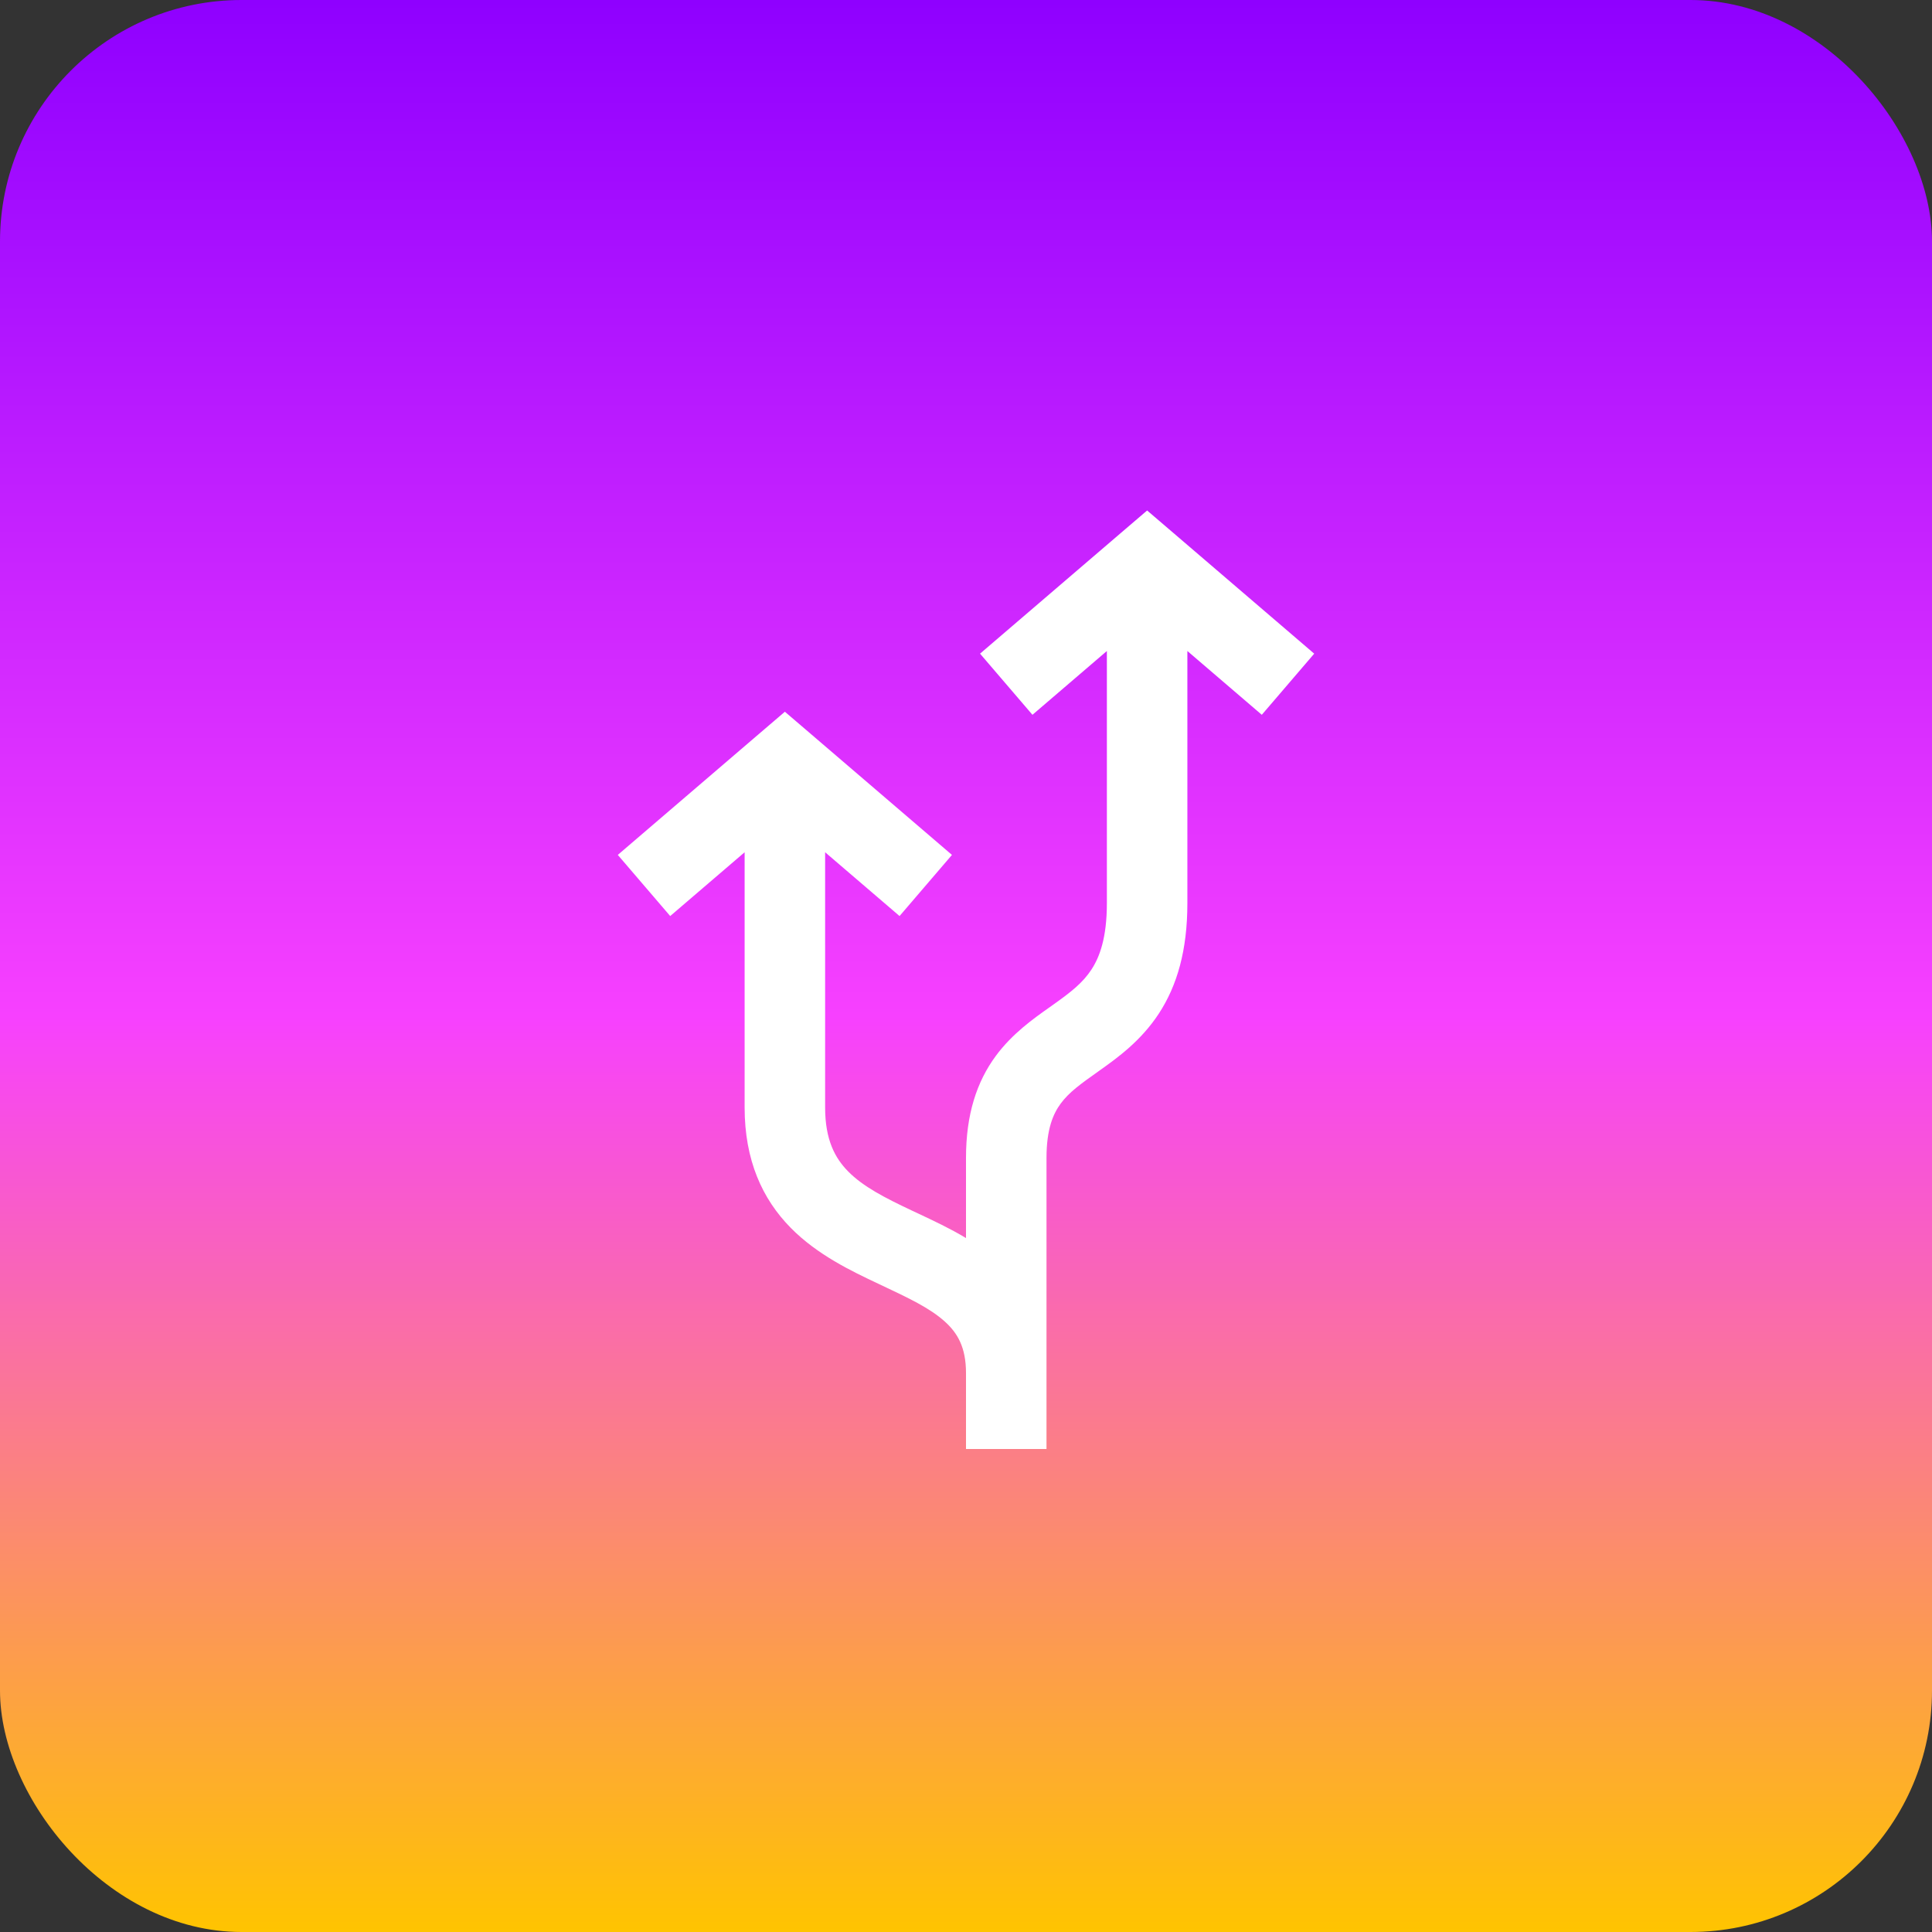 <svg width="48" height="48" viewBox="0 0 48 48" fill="none" xmlns="http://www.w3.org/2000/svg">
<rect x="0" y="0" width="48" height="48" fill="#333333" stroke="none"/>
<rect width="48" height="48" rx="6" fill="url(#paint0_linear_86_10221)"/>
<path fill-rule="evenodd" clip-rule="evenodd" d="M29.151 13.24L28.5 12.683L27.849 13.24L24.349 16.24L25.651 17.759L27.5 16.174V22.44C27.5 23.306 27.317 23.783 27.116 24.089C26.902 24.417 26.608 24.648 26.171 24.958L26.077 25.025C25.683 25.303 25.151 25.678 24.742 26.232C24.267 26.876 24 27.686 24 28.768V30.759C23.599 30.518 23.185 30.325 22.824 30.155L22.676 30.086C21.971 29.754 21.444 29.481 21.071 29.103C20.748 28.774 20.5 28.323 20.5 27.514V21.174L22.349 22.759L23.651 21.24L20.151 18.24L19.5 17.683L18.849 18.24L15.349 21.24L16.651 22.759L18.5 21.174V27.514C18.5 28.826 18.939 29.789 19.647 30.507C20.305 31.175 21.154 31.58 21.823 31.895L21.878 31.921C22.586 32.255 23.099 32.497 23.472 32.832C23.785 33.114 24 33.466 24 34.114V36H26V34.114V28.768C26 28.042 26.17 27.666 26.352 27.419C26.563 27.133 26.847 26.931 27.311 26.602L27.329 26.589C27.767 26.278 28.348 25.859 28.79 25.184C29.246 24.487 29.5 23.609 29.5 22.44V16.174L31.349 17.759L32.651 16.24L29.151 13.24Z" fill="white"/>
<defs>
<linearGradient id="paint0_linear_86_10221" x1="24" y1="-1.02593e-06" x2="24" y2="48" gradientUnits="userSpaceOnUse">
<stop stop-color="#8F00FF"/>
<stop offset="0.526" stop-color="#F740FF"/>
<stop offset="1" stop-color="#FFC400"/>
</linearGradient>
</defs>
</svg>

